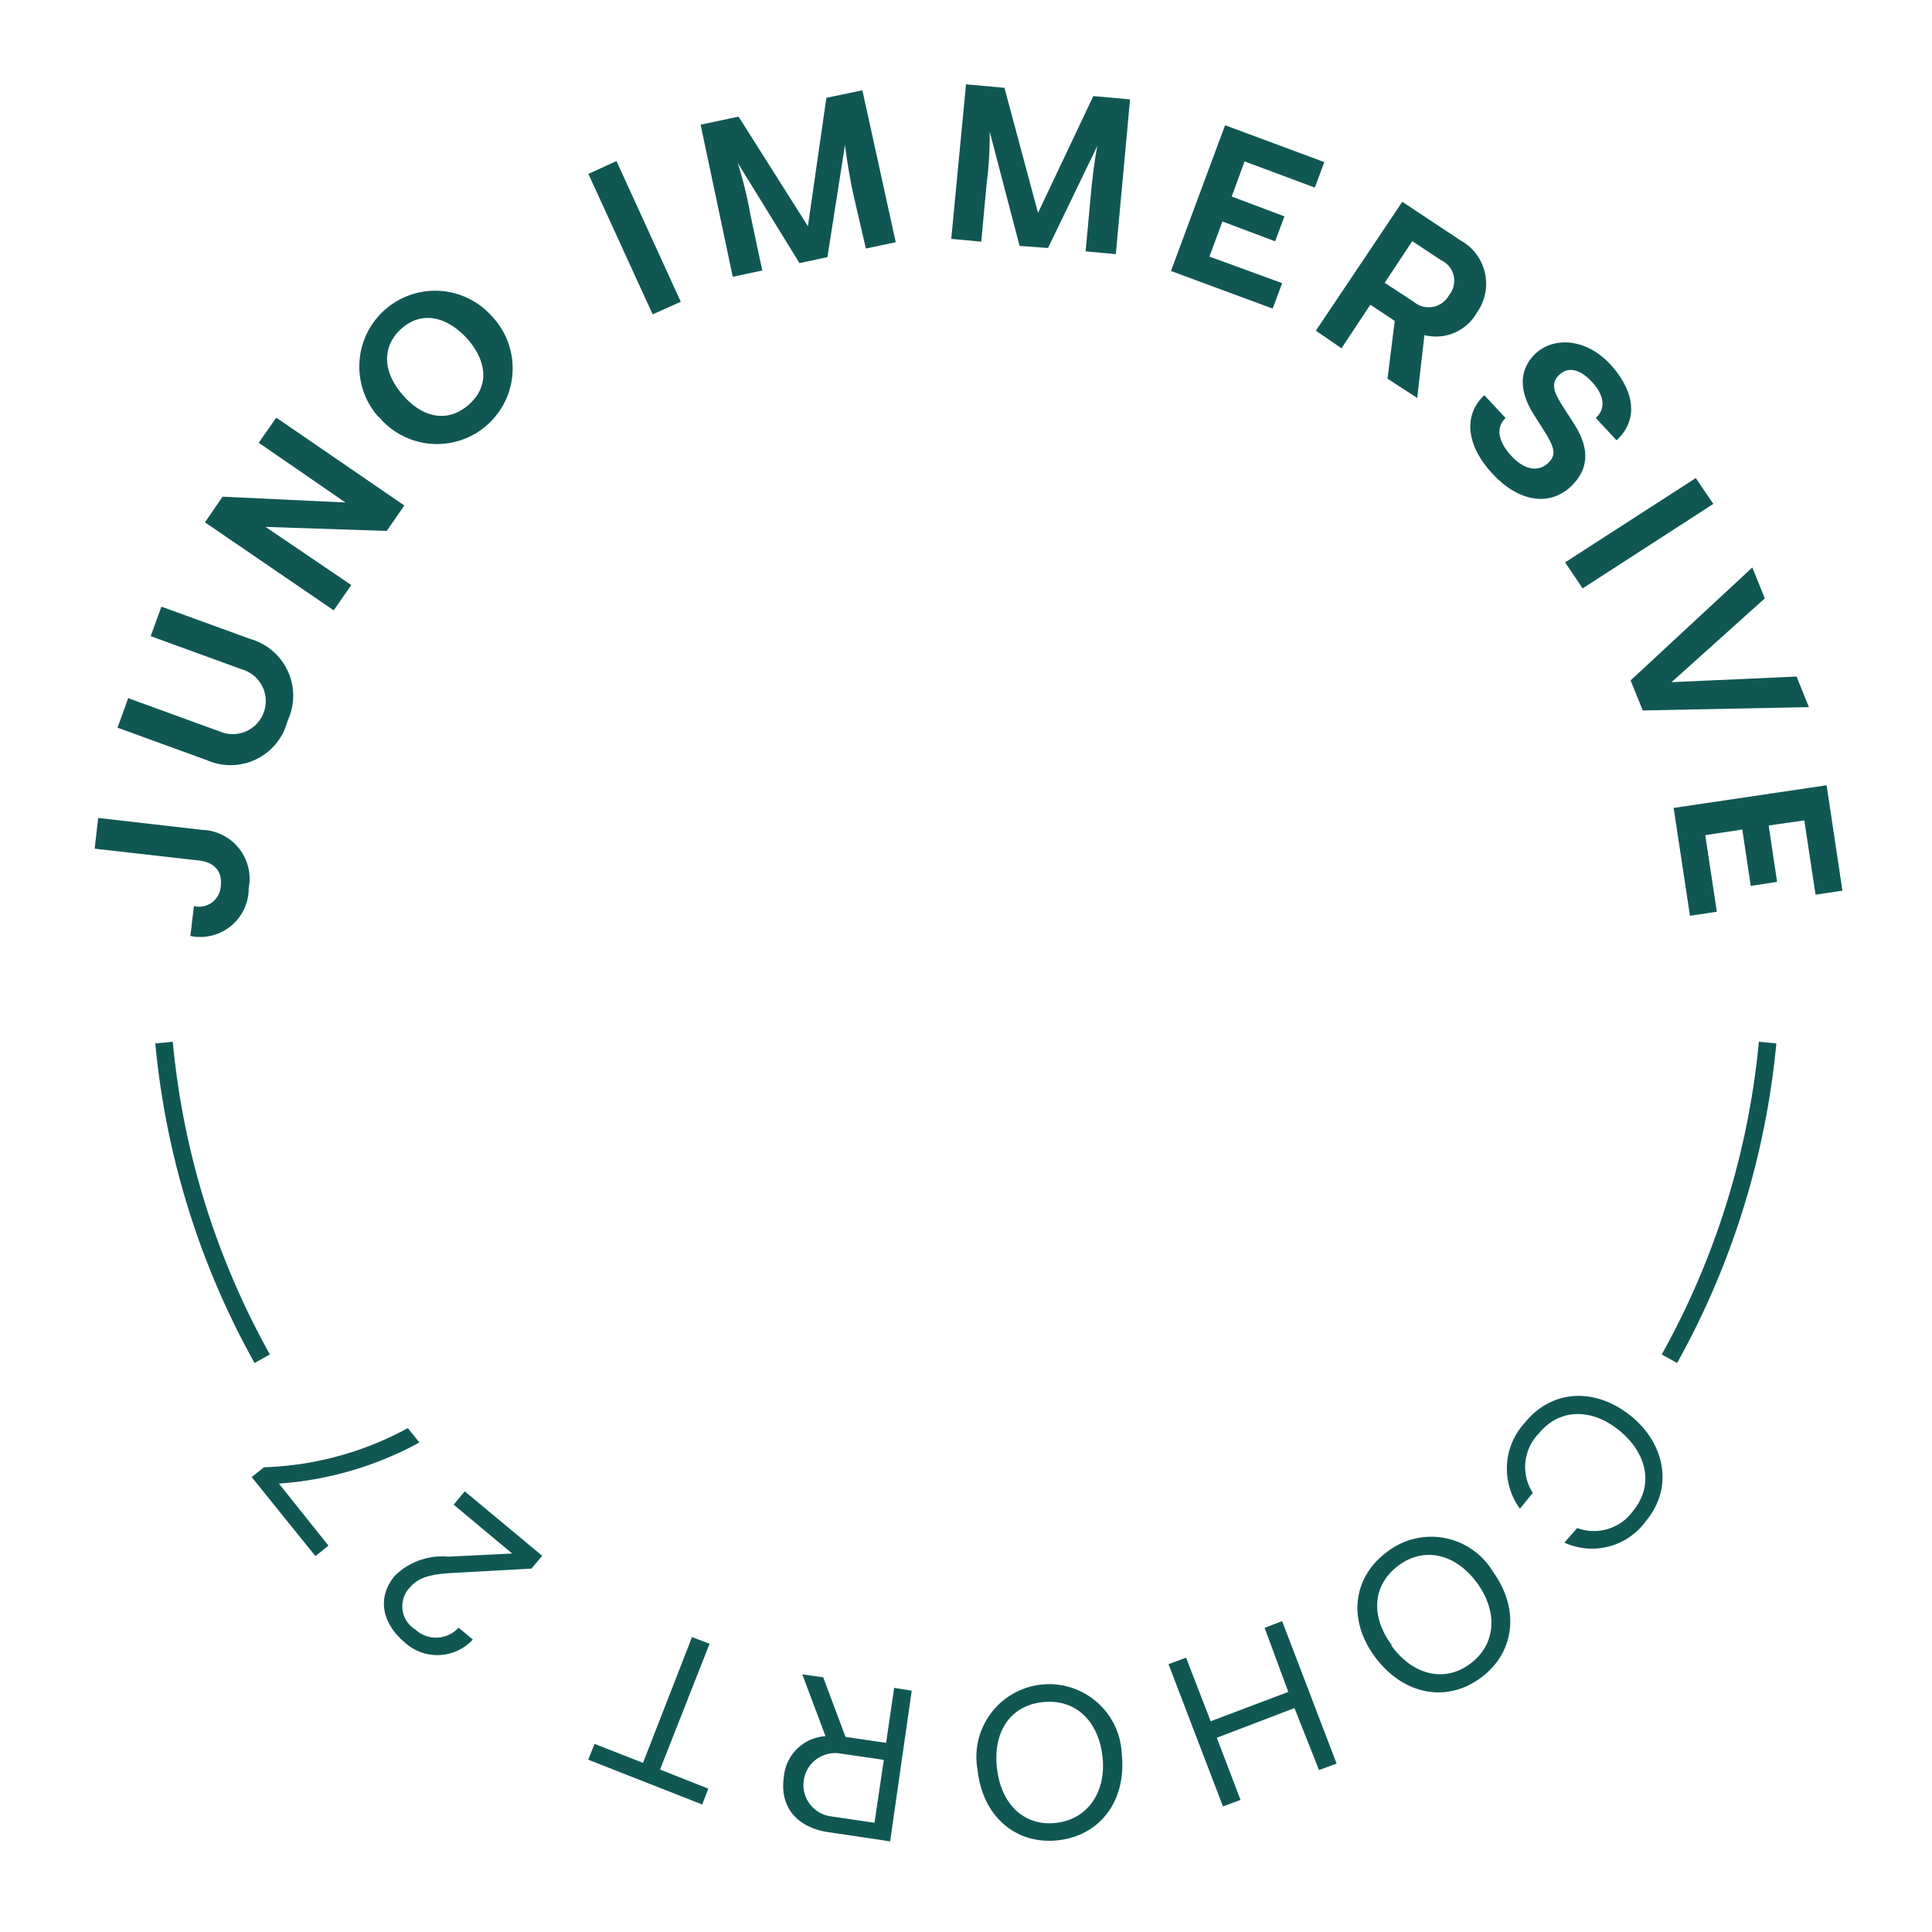 <svg xmlns="http://www.w3.org/2000/svg" width="110" height="110" viewBox="0 0 110 110"><defs><style>.cls-1{fill:#105754;}.cls-2{fill:none;stroke:#105754;stroke-miterlimit:10;}</style></defs><title>stamp-cohort27-outer</title><g id="OUTLINED_BOTTOM" data-name="OUTLINED BOTTOM"><path class="cls-1" d="M87.27,85l-.73.9A3.86,3.86,0,0,1,86.82,81c1.55-1.91,4-2,6-.41s2.47,4.12.9,6a3.78,3.78,0,0,1-4.65,1.24L89.8,87A2.74,2.74,0,0,0,93,86c1.17-1.44.78-3.26-.8-4.55s-3.42-1.27-4.59.17A2.73,2.73,0,0,0,87.27,85Z"/><path class="cls-1" d="M85,89.48c1.53,2.11,1.28,4.62-.72,6.07s-4.44.89-6-1.22-1.26-4.55.73-6A4.1,4.1,0,0,1,85,89.48Zm-5.79,4.2c1.2,1.67,3,2.15,4.48,1.06s1.62-2.95.41-4.61-3-2.09-4.47-1S78,92,79.25,93.68Z"/><path class="cls-1" d="M73.35,96.33,72,92.68l1-.38,3.1,8.11-1,.37L73.7,97.25l-4.42,1.69,1.35,3.54-1,.37-3.1-8.1,1-.37L68.93,98Z"/><path class="cls-1" d="M63.87,99.89c.27,2.59-1.2,4.63-3.65,4.89s-4.29-1.44-4.56-4a4.14,4.14,0,1,1,8.21-.86Zm-7.11.74c.21,2.05,1.51,3.36,3.35,3.16S63,102,62.77,100s-1.52-3.28-3.38-3.09S56.54,98.59,56.76,100.63Z"/><path class="cls-1" d="M50.68,104.84l-3.49-.52c-1.87-.27-2.81-1.49-2.56-3.15A2.54,2.54,0,0,1,47,98.85l-1.32-3.52,1.19.17,1.27,3.39,2.31.34.46-3.13,1,.16Zm-2.82-5a1.81,1.81,0,1,0-.53,3.58l2.46.36.53-3.58Z"/><path class="cls-1" d="M39.4,93.21l1,.38-2.82,7.16,2.75,1.09-.35.9-6.49-2.55.36-.9,2.76,1.08Z"/><path class="cls-1" d="M25.83,85.67l.63-.76,4.41,3.67-.61.73-4.53.25c-1.27.07-1.92.27-2.38.81a1.55,1.55,0,0,0,.3,2.41,1.73,1.73,0,0,0,2.46-.11l.81.68a2.75,2.75,0,0,1-3.88.16c-1.26-1.06-1.61-2.53-.57-3.78a3.82,3.82,0,0,1,3.05-1.1l3.64-.18Z"/><path class="cls-1" d="M18.7,88l-.74.6-3.63-4.5.7-.56a18.28,18.28,0,0,0,8.19-2.23l.66.82a19.56,19.56,0,0,1-8,2.34Z"/><path class="cls-2" d="M100.64,59.36a45.75,45.75,0,0,1-5.59,18"/><path class="cls-2" d="M9.34,59.36a45.58,45.58,0,0,0,5.59,18"/></g><g id="OUTLINED_TOP" data-name="OUTLINED TOP"><path class="cls-1" d="M12.57,50.43c.09-.79-.33-1.34-1.27-1.44l-5.91-.67.2-1.75,5.93.68a2.79,2.79,0,0,1,2.64,3.32,2.76,2.76,0,0,1-3.32,2.72l.2-1.7A1.24,1.24,0,0,0,12.57,50.43Z"/><path class="cls-1" d="M12.52,41.65a1.88,1.88,0,1,0,1.28-3.53l-5.22-1.9.61-1.68,5.06,1.84a3.36,3.36,0,0,1,2.12,4.67,3.35,3.35,0,0,1-4.62,2.22L6.69,41.43l.61-1.68Z"/><path class="cls-1" d="M11.67,29.74l1-1.46,7,.33-4.94-3.4,1-1.43,7.29,5-1,1.45L15.12,30,20,33.31l-1,1.44Z"/><path class="cls-1" d="M21.55,23.74A4.31,4.31,0,1,1,28,18a4.31,4.31,0,1,1-6.45,5.71Zm5.05-4.46C25.42,18,24,17.69,22.86,18.71s-1.08,2.47.09,3.8,2.58,1.55,3.74.53S27.76,20.6,26.6,19.28Z"/><path class="cls-1" d="M38.76,17.18l-1.6.72-3.66-8,1.6-.73Z"/><path class="cls-1" d="M47.05,5.57l2.05-.43L51,13.79l-1.7.36L48.57,11c-.19-.89-.37-2-.46-2.75l-1,6.39-1.59.34L42,9.27a22.77,22.77,0,0,1,.72,2.93l.68,3.2-1.68.36L39.89,7.1l2.16-.46L46,12.88Z"/><path class="cls-1" d="M62.25,5.47l2.09.19-.81,8.81-1.72-.16.3-3.25c.08-.91.22-2,.37-2.76l-2.81,5.82L58.05,14,56.35,7.5a21.62,21.62,0,0,1-.18,3l-.3,3.26-1.71-.16L55,4.8l2.19.2,1.91,7.12Z"/><path class="cls-1" d="M73,16.12l-.54,1.45-5.79-2.14,3.08-8.3,5.65,2.1-.54,1.45-4-1.49-.73,2,3,1.13-.53,1.42-3-1.13-.74,2Z"/><path class="cls-1" d="M79.84,11.49l3.32,2.2a2.82,2.82,0,0,1,.94,4.09,2.68,2.68,0,0,1-3,1.3l-.41,3.58L79,21.56l.41-3.29-1.39-.92-1.64,2.48-1.46-1Zm.66,5.7a1.32,1.32,0,0,0,2-.38,1.29,1.29,0,0,0-.46-2l-1.63-1.08-1.57,2.37Z"/><path class="cls-1" d="M85,27c-1.54-1.64-1.69-3.38-.49-4.5l1.21,1.3c-.53.5-.49,1.29.36,2.19.67.72,1.44.9,2,.43s.42-.89,0-1.63l-.76-1.2c-.86-1.36-.84-2.58.13-3.48s2.79-.91,4.23.63c1.18,1.27,1.79,3,.36,4.33l-1.18-1.27c.64-.6.42-1.38-.25-2.09s-1.34-.83-1.81-.39-.41.87.1,1.69l.77,1.2c.88,1.41.76,2.56-.25,3.51C88.1,28.92,86.36,28.46,85,27Z"/><path class="cls-1" d="M90.11,33.5l-1-1.48,7.44-4.8,1,1.47Z"/><path class="cls-1" d="M102.29,38.52l.7,1.74-9.46.19-.69-1.71,6.93-6.43.71,1.76-5.31,4.77Z"/><path class="cls-1" d="M97.75,51.91l-1.53.23L95.29,46,104,44.71l.9,6-1.53.23-.64-4.23L100.7,47l.48,3.21-1.5.23-.48-3.21-2.11.32Z"/></g></svg>